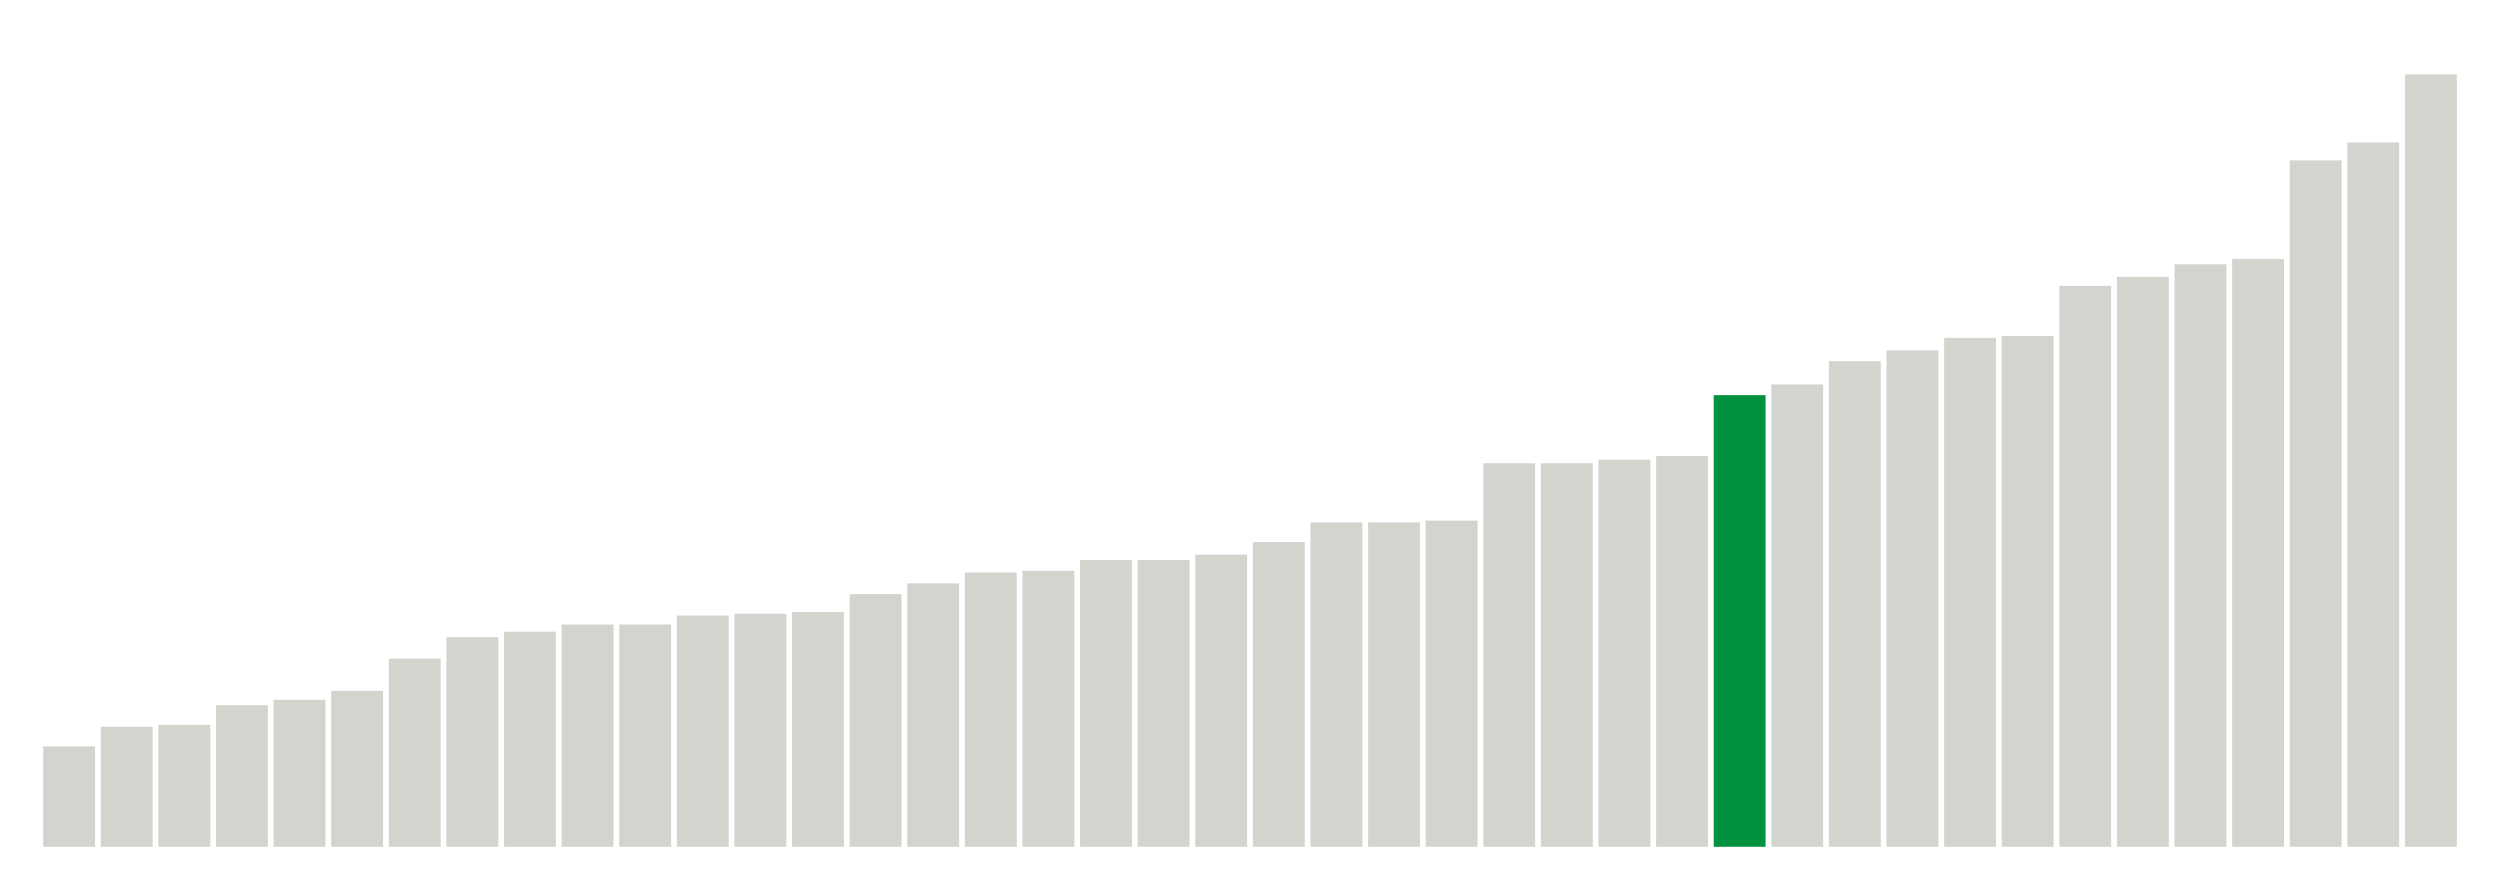 <svg xmlns="http://www.w3.org/2000/svg" xmlns:xlink="http://www.w3.org/1999/xlink" version="1.1" class="marks" width="310" height="110" ><g fill="none" stroke-miterlimit="10" transform="translate(5,5)"><g class="mark-group role-frame root" role="graphics-object" aria-roledescription="group mark container"><g transform="translate(0,0)"><path class="background" aria-hidden="true" d="M0,0h300v100h-300Z" stroke="#ddd" stroke-width="0"/><g><g class="mark-rect role-mark marks" role="graphics-object" aria-roledescription="rect mark container"><path aria-label="neighborhood: South Beach - Tottenville; unmodified_data_value_geo_entity: 5.6" role="graphics-symbol" aria-roledescription="bar" d="M0.357,87.556h6.429v12.444h-6.429Z" fill="#D2D4CE"/><path aria-label="neighborhood: Southeast Queens; unmodified_data_value_geo_entity: 6.7" role="graphics-symbol" aria-roledescription="bar" d="M7.5,85.111h6.429v14.889h-6.429Z" fill="#D2D4CE"/><path aria-label="neighborhood: Upper East Side; unmodified_data_value_geo_entity: 6.8" role="graphics-symbol" aria-roledescription="bar" d="M14.643,84.889h6.429v15.111h-6.429Z" fill="#D2D4CE"/><path aria-label="neighborhood: Bayside - Little Neck; unmodified_data_value_geo_entity: 7.9" role="graphics-symbol" aria-roledescription="bar" d="M21.786,82.444h6.429v17.556h-6.429Z" fill="#D2D4CE"/><path aria-label="neighborhood: Willowbrook; unmodified_data_value_geo_entity: 8.2" role="graphics-symbol" aria-roledescription="bar" d="M28.929,81.778h6.429v18.222h-6.429Z" fill="#D2D4CE"/><path aria-label="neighborhood: Gramercy Park - Murray Hill; unmodified_data_value_geo_entity: 8.7" role="graphics-symbol" aria-roledescription="bar" d="M36.071,80.667h6.429v19.333h-6.429Z" fill="#D2D4CE"/><path aria-label="neighborhood: Greenwich Village - SoHo; unmodified_data_value_geo_entity: 10.5" role="graphics-symbol" aria-roledescription="bar" d="M43.214,76.667h6.429v23.333h-6.429Z" fill="#D2D4CE"/><path aria-label="neighborhood: Chelsea - Clinton; unmodified_data_value_geo_entity: 11.7" role="graphics-symbol" aria-roledescription="bar" d="M50.357,74h6.429v26h-6.429Z" fill="#D2D4CE"/><path aria-label="neighborhood: Upper West Side; unmodified_data_value_geo_entity: 12" role="graphics-symbol" aria-roledescription="bar" d="M57.5,73.333h6.429v26.667h-6.429Z" fill="#D2D4CE"/><path aria-label="neighborhood: Ridgewood - Forest Hills; unmodified_data_value_geo_entity: 12.4" role="graphics-symbol" aria-roledescription="bar" d="M64.643,72.444h6.429v27.556h-6.429Z" fill="#D2D4CE"/><path aria-label="neighborhood: Lower Manhattan; unmodified_data_value_geo_entity: 12.4" role="graphics-symbol" aria-roledescription="bar" d="M71.786,72.444h6.429v27.556h-6.429Z" fill="#D2D4CE"/><path aria-label="neighborhood: Canarsie - Flatlands; unmodified_data_value_geo_entity: 12.9" role="graphics-symbol" aria-roledescription="bar" d="M78.929,71.333h6.429v28.667h-6.429Z" fill="#D2D4CE"/><path aria-label="neighborhood: Flushing - Clearview; unmodified_data_value_geo_entity: 13" role="graphics-symbol" aria-roledescription="bar" d="M86.071,71.111h6.429v28.889h-6.429Z" fill="#D2D4CE"/><path aria-label="neighborhood: Southwest Queens; unmodified_data_value_geo_entity: 13.1" role="graphics-symbol" aria-roledescription="bar" d="M93.214,70.889h6.429v29.111h-6.429Z" fill="#D2D4CE"/><path aria-label="neighborhood: Fresh Meadows; unmodified_data_value_geo_entity: 14.1" role="graphics-symbol" aria-roledescription="bar" d="M100.357,68.667h6.429v31.333h-6.429Z" fill="#D2D4CE"/><path aria-label="neighborhood: Bensonhurst - Bay Ridge; unmodified_data_value_geo_entity: 14.7" role="graphics-symbol" aria-roledescription="bar" d="M107.5,67.333h6.429v32.667h-6.429Z" fill="#D2D4CE"/><path aria-label="neighborhood: Jamaica; unmodified_data_value_geo_entity: 15.3" role="graphics-symbol" aria-roledescription="bar" d="M114.643,66h6.429v34h-6.429Z" fill="#D2D4CE"/><path aria-label="neighborhood: Northeast Bronx; unmodified_data_value_geo_entity: 15.4" role="graphics-symbol" aria-roledescription="bar" d="M121.786,65.778h6.429v34.222h-6.429Z" fill="#D2D4CE"/><path aria-label="neighborhood: Long Island City - Astoria; unmodified_data_value_geo_entity: 16" role="graphics-symbol" aria-roledescription="bar" d="M128.929,64.444h6.429v35.556h-6.429Z" fill="#D2D4CE"/><path aria-label="neighborhood: Kingsbridge - Riverdale; unmodified_data_value_geo_entity: 16" role="graphics-symbol" aria-roledescription="bar" d="M136.071,64.444h6.429v35.556h-6.429Z" fill="#D2D4CE"/><path aria-label="neighborhood: Downtown - Heights - Slope; unmodified_data_value_geo_entity: 16.3" role="graphics-symbol" aria-roledescription="bar" d="M143.214,63.778h6.429v36.222h-6.429Z" fill="#D2D4CE"/><path aria-label="neighborhood: Stapleton - St. George; unmodified_data_value_geo_entity: 17" role="graphics-symbol" aria-roledescription="bar" d="M150.357,62.222h6.429v37.778h-6.429Z" fill="#D2D4CE"/><path aria-label="neighborhood: East Flatbush - Flatbush; unmodified_data_value_geo_entity: 18.1" role="graphics-symbol" aria-roledescription="bar" d="M157.5,59.778h6.429v40.222h-6.429Z" fill="#D2D4CE"/><path aria-label="neighborhood: West Queens; unmodified_data_value_geo_entity: 18.1" role="graphics-symbol" aria-roledescription="bar" d="M164.643,59.778h6.429v40.222h-6.429Z" fill="#D2D4CE"/><path aria-label="neighborhood: Coney Island - Sheepshead Bay; unmodified_data_value_geo_entity: 18.2" role="graphics-symbol" aria-roledescription="bar" d="M171.786,59.556h6.429v40.444h-6.429Z" fill="#D2D4CE"/><path aria-label="neighborhood: Union Square - Lower East Side; unmodified_data_value_geo_entity: 21.4" role="graphics-symbol" aria-roledescription="bar" d="M178.929,52.444h6.429v47.556h-6.429Z" fill="#D2D4CE"/><path aria-label="neighborhood: Rockaways; unmodified_data_value_geo_entity: 21.4" role="graphics-symbol" aria-roledescription="bar" d="M186.071,52.444h6.429v47.556h-6.429Z" fill="#D2D4CE"/><path aria-label="neighborhood: Port Richmond; unmodified_data_value_geo_entity: 21.6" role="graphics-symbol" aria-roledescription="bar" d="M193.214,52h6.429v48h-6.429Z" fill="#D2D4CE"/><path aria-label="neighborhood: Pelham - Throgs Neck; unmodified_data_value_geo_entity: 21.8" role="graphics-symbol" aria-roledescription="bar" d="M200.357,51.556h6.429v48.444h-6.429Z" fill="#D2D4CE"/><path aria-label="neighborhood: Borough Park; unmodified_data_value_geo_entity: 25.2" role="graphics-symbol" aria-roledescription="bar" d="M207.5,44h6.429v56h-6.429Z" fill="#00923E"/><path aria-label="neighborhood: Washington Heights; unmodified_data_value_geo_entity: 25.8" role="graphics-symbol" aria-roledescription="bar" d="M214.643,42.667h6.429v57.333h-6.429Z" fill="#D2D4CE"/><path aria-label="neighborhood: Bedford Stuyvesant - Crown Heights; unmodified_data_value_geo_entity: 27.1" role="graphics-symbol" aria-roledescription="bar" d="M221.786,39.778h6.429v60.222h-6.429Z" fill="#D2D4CE"/><path aria-label="neighborhood: Central Harlem - Morningside Heights; unmodified_data_value_geo_entity: 27.7" role="graphics-symbol" aria-roledescription="bar" d="M228.929,38.444h6.429v61.556h-6.429Z" fill="#D2D4CE"/><path aria-label="neighborhood: Sunset Park; unmodified_data_value_geo_entity: 28.4" role="graphics-symbol" aria-roledescription="bar" d="M236.071,36.889h6.429v63.111h-6.429Z" fill="#D2D4CE"/><path aria-label="neighborhood: Greenpoint; unmodified_data_value_geo_entity: 28.5" role="graphics-symbol" aria-roledescription="bar" d="M243.214,36.667h6.429v63.333h-6.429Z" fill="#D2D4CE"/><path aria-label="neighborhood: Fordham - Bronx Pk; unmodified_data_value_geo_entity: 31.3" role="graphics-symbol" aria-roledescription="bar" d="M250.357,30.444h6.429v69.556h-6.429Z" fill="#D2D4CE"/><path aria-label="neighborhood: East Harlem; unmodified_data_value_geo_entity: 31.8" role="graphics-symbol" aria-roledescription="bar" d="M257.5,29.333h6.429v70.667h-6.429Z" fill="#D2D4CE"/><path aria-label="neighborhood: Williamsburg - Bushwick; unmodified_data_value_geo_entity: 32.5" role="graphics-symbol" aria-roledescription="bar" d="M264.643,27.778h6.429v72.222h-6.429Z" fill="#D2D4CE"/><path aria-label="neighborhood: East New York; unmodified_data_value_geo_entity: 32.8" role="graphics-symbol" aria-roledescription="bar" d="M271.786,27.111h6.429v72.889h-6.429Z" fill="#D2D4CE"/><path aria-label="neighborhood: High Bridge - Morrisania; unmodified_data_value_geo_entity: 38.3" role="graphics-symbol" aria-roledescription="bar" d="M278.929,14.889h6.429v85.111h-6.429Z" fill="#D2D4CE"/><path aria-label="neighborhood: Crotona -Tremont; unmodified_data_value_geo_entity: 39.3" role="graphics-symbol" aria-roledescription="bar" d="M286.071,12.667h6.429v87.333h-6.429Z" fill="#D2D4CE"/><path aria-label="neighborhood: Hunts Point - Mott Haven; unmodified_data_value_geo_entity: 43.1" role="graphics-symbol" aria-roledescription="bar" d="M293.214,4.222h6.429v95.778h-6.429Z" fill="#D2D4CE"/></g></g><path class="foreground" aria-hidden="true" d="" display="none"/></g></g></g></svg>